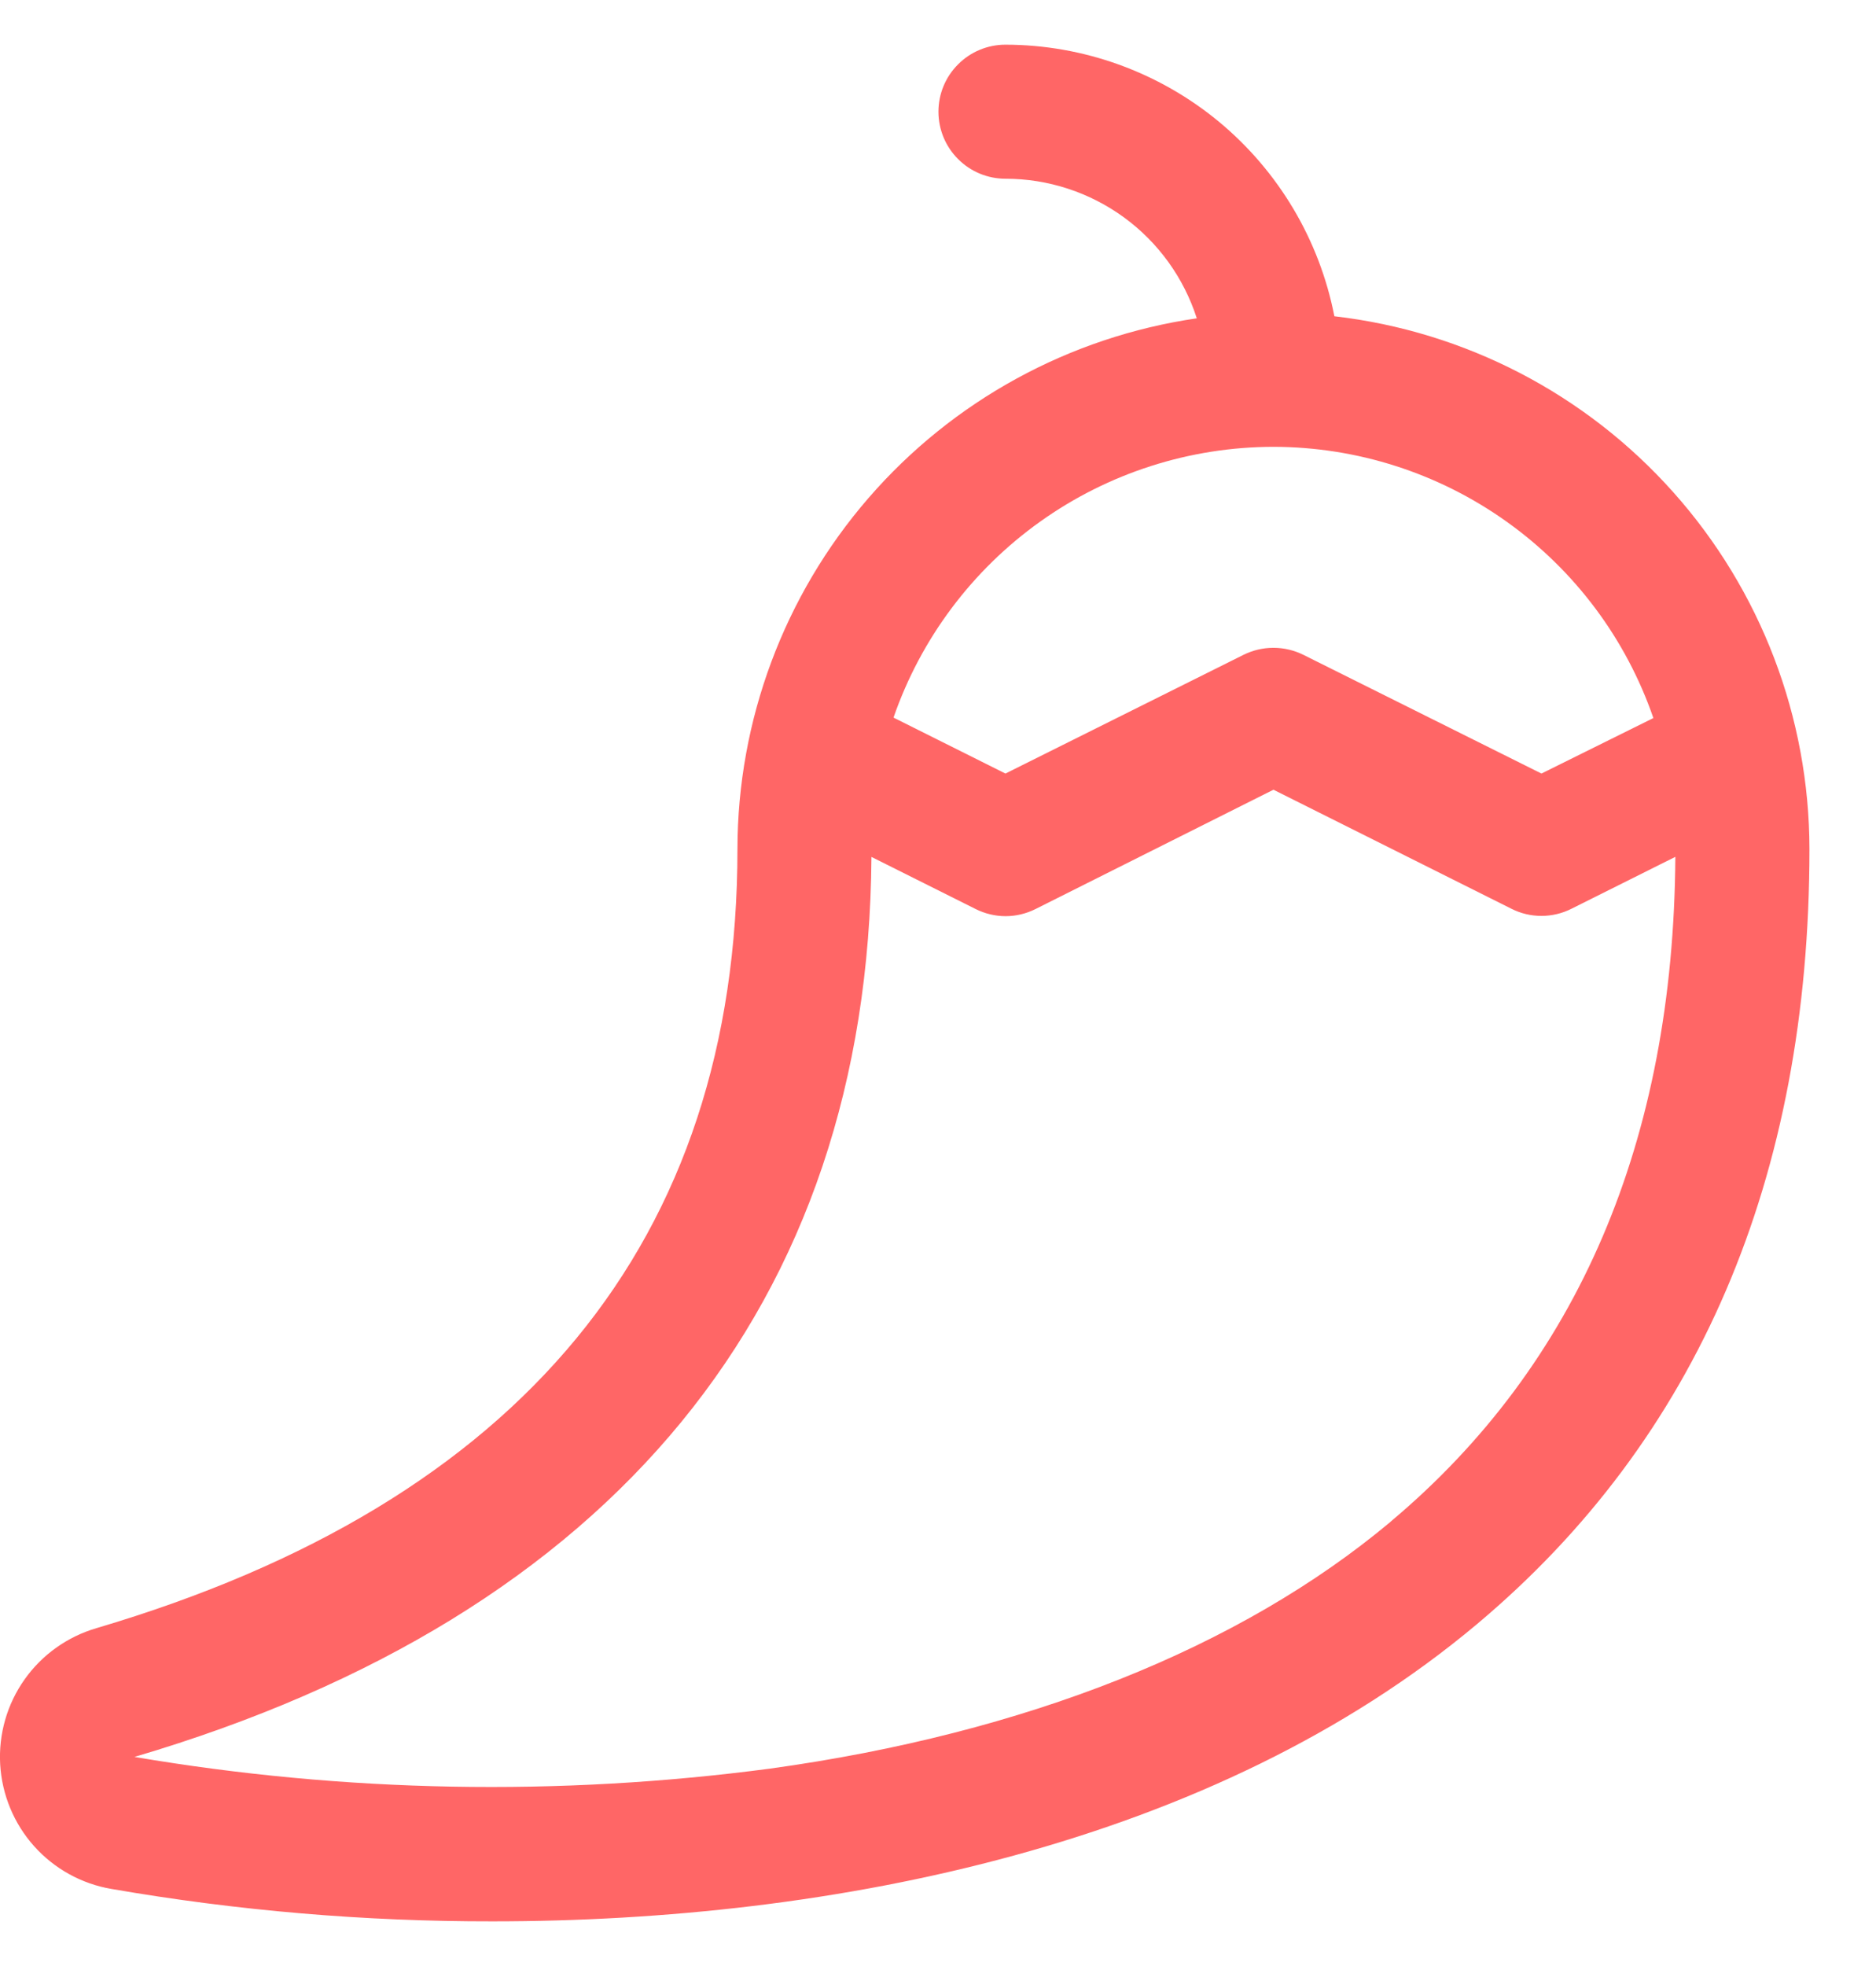 <svg width="21" height="22" viewBox="0 0 21 22" fill="none" xmlns="http://www.w3.org/2000/svg">
<path d="M14.937 3.539C14.77 2.684 14.312 1.914 13.641 1.359C12.969 0.805 12.126 0.501 11.255 0.5C11.056 0.5 10.865 0.579 10.725 0.72C10.584 0.86 10.505 1.051 10.505 1.25C10.505 1.449 10.584 1.64 10.725 1.78C10.865 1.921 11.056 2 11.255 2C11.731 2 12.195 2.151 12.581 2.432C12.966 2.713 13.251 3.108 13.397 3.562C11.97 3.77 10.665 4.484 9.721 5.574C8.777 6.664 8.257 8.058 8.255 9.5C8.255 13.883 5.841 16.812 1.08 18.219C0.755 18.314 0.471 18.516 0.275 18.793C0.079 19.07 -0.017 19.405 0.002 19.744C0.022 20.083 0.155 20.405 0.381 20.658C0.607 20.911 0.912 21.08 1.246 21.137C2.655 21.381 4.083 21.502 5.513 21.5C9.336 21.5 13.59 20.642 16.531 18.176C19.002 16.104 20.255 13.184 20.255 9.5C20.253 8.027 19.711 6.606 18.73 5.507C17.75 4.408 16.4 3.708 14.937 3.539ZM14.255 5C15.191 5.001 16.104 5.294 16.866 5.838C17.629 6.382 18.203 7.15 18.508 8.035L17.255 8.656L14.591 7.328C14.486 7.276 14.371 7.249 14.255 7.249C14.138 7.249 14.024 7.276 13.919 7.328L11.255 8.656L10.002 8.03C10.308 7.146 10.883 6.379 11.645 5.836C12.407 5.293 13.319 5.001 14.255 5ZM15.567 17.028C13.88 18.441 11.48 19.396 8.619 19.791C6.254 20.104 3.856 20.059 1.505 19.66C6.87 18.078 9.72 14.597 9.755 9.589L10.921 10.172C11.025 10.224 11.14 10.252 11.257 10.252C11.373 10.252 11.488 10.224 11.592 10.172L14.255 8.837L16.919 10.169C17.023 10.222 17.138 10.249 17.255 10.249C17.371 10.249 17.486 10.222 17.591 10.169L18.754 9.588C18.734 12.766 17.663 15.269 15.567 17.027V17.028Z" fill="#FF6666"/>
</svg>
